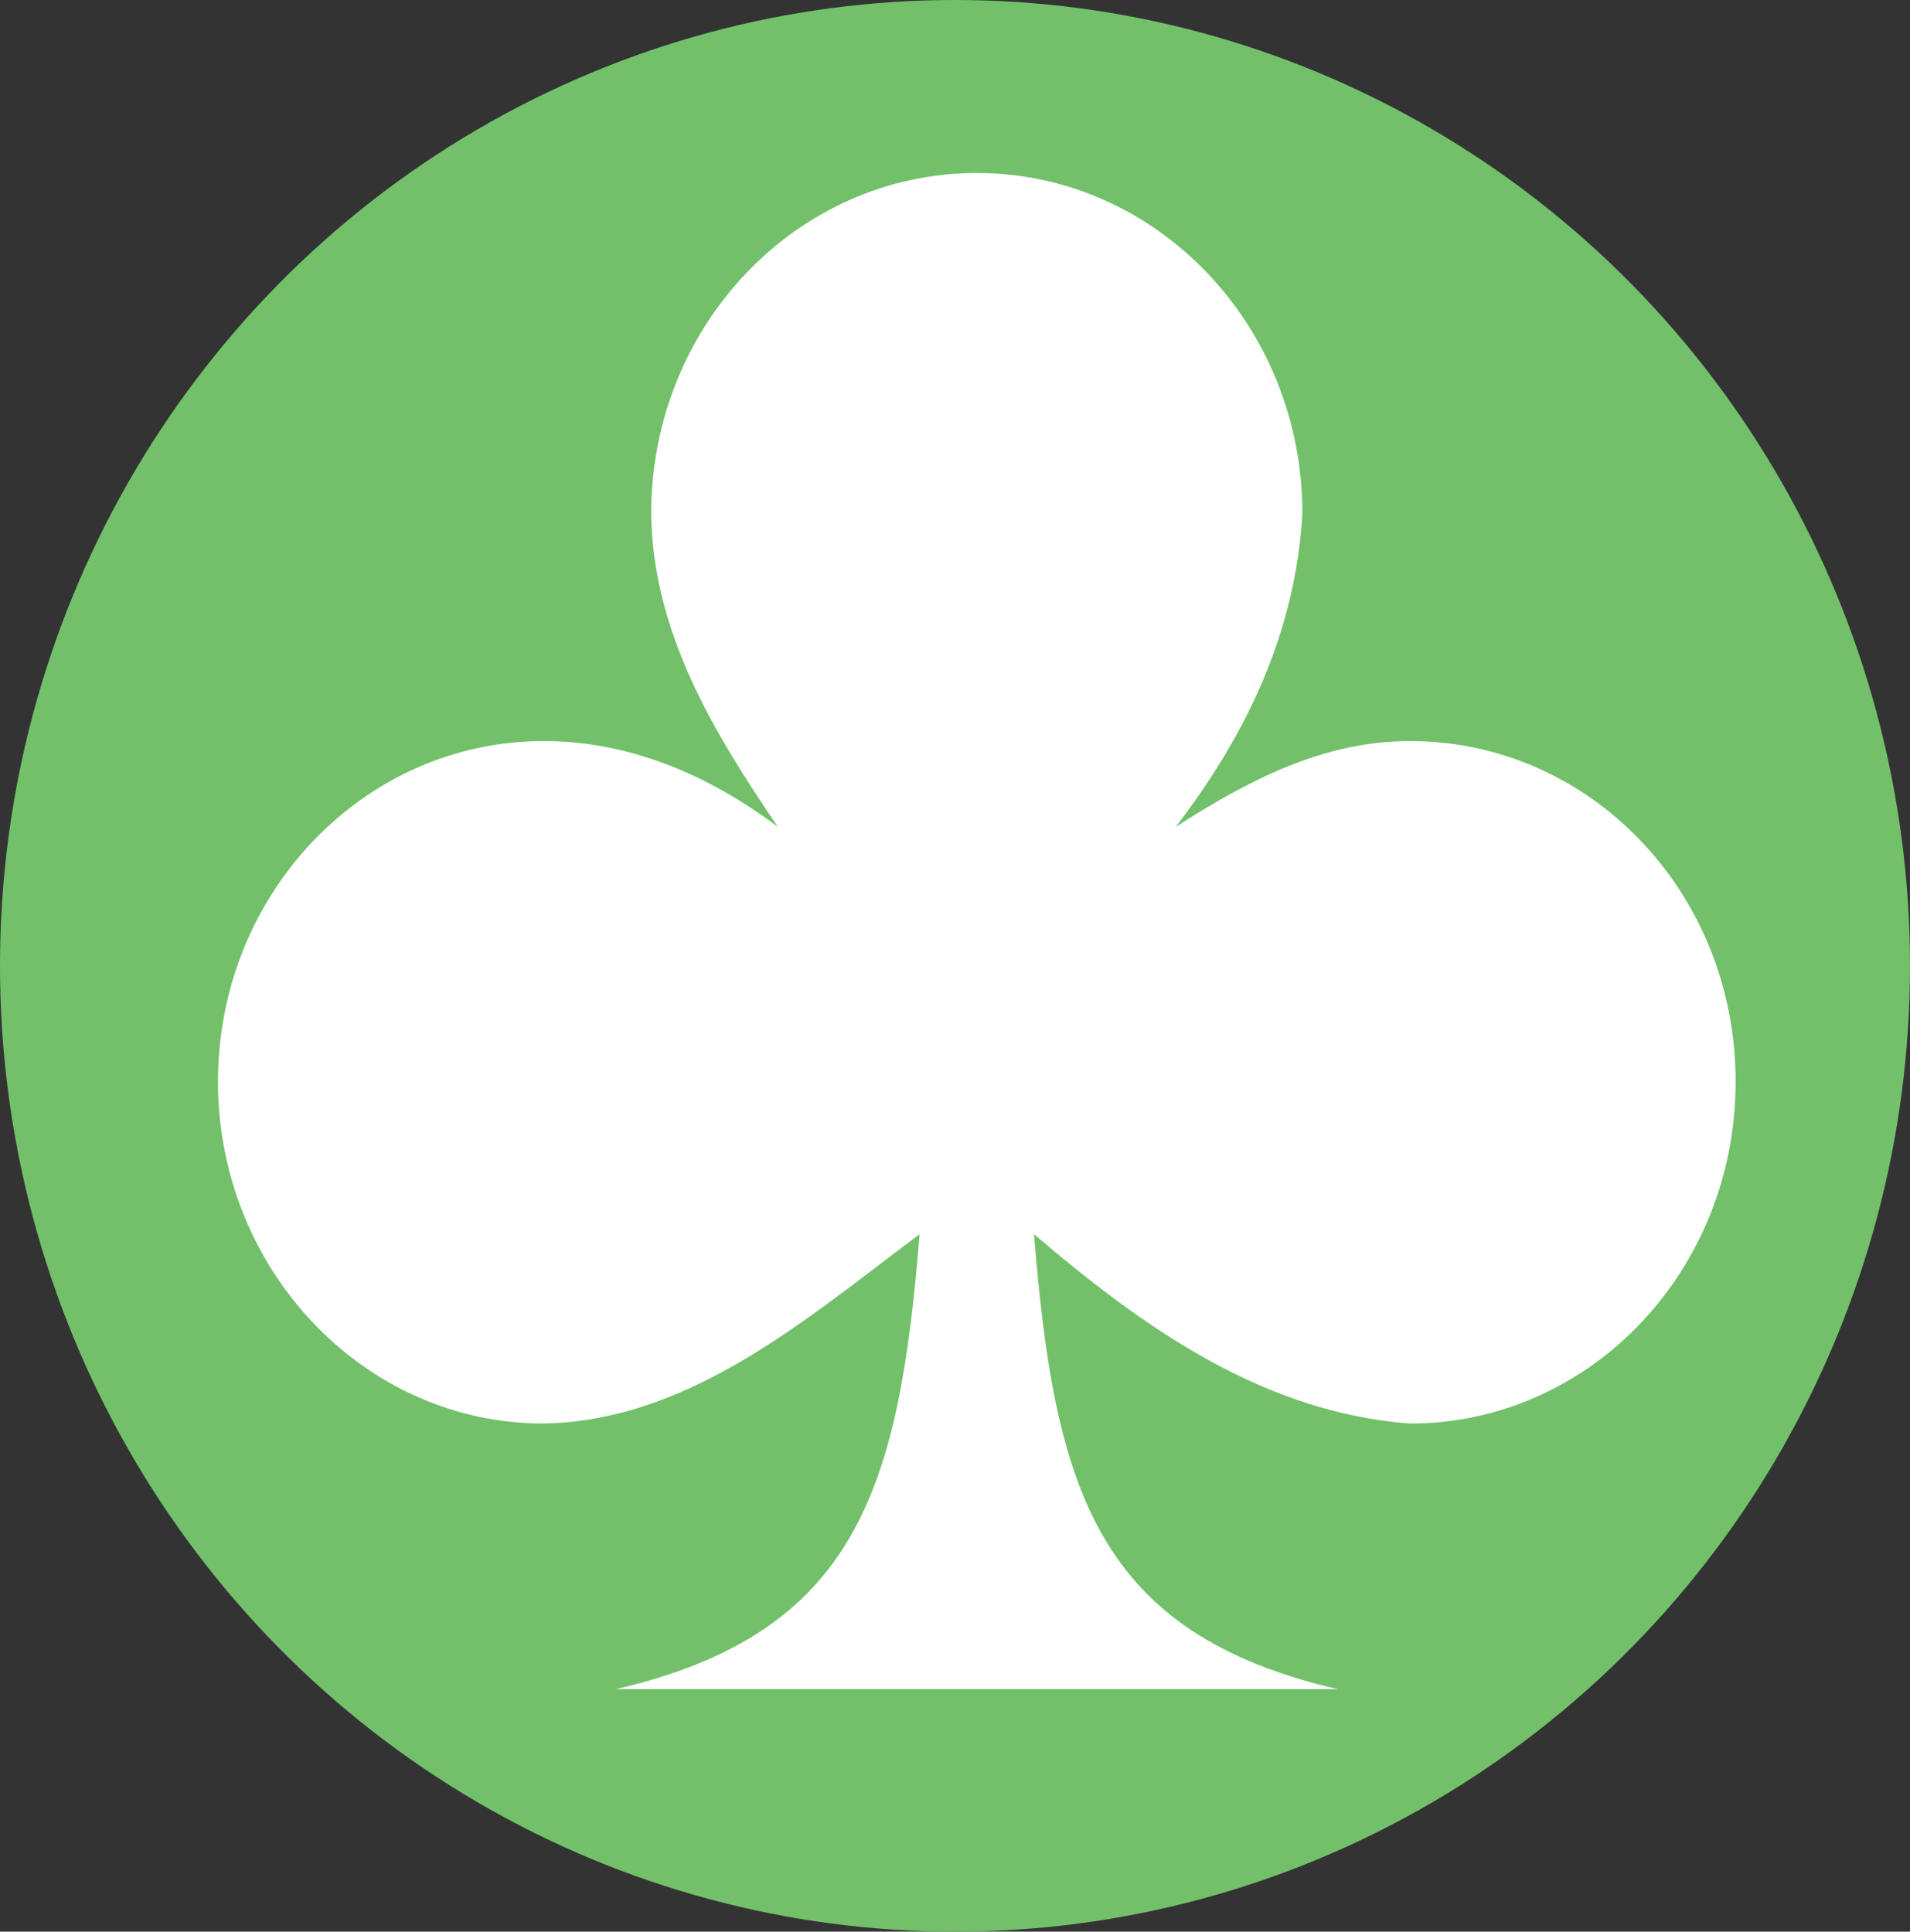 <?xml version="1.0" encoding="UTF-8" standalone="no"?>
<!-- Generator: Adobe Illustrator 22.0.1, SVG Export Plug-In . SVG Version: 6.00 Build 0)  -->

<svg
   xmlns:dc="http://purl.org/dc/elements/1.1/"
   xmlns:cc="http://creativecommons.org/ns#"
   xmlns:rdf="http://www.w3.org/1999/02/22-rdf-syntax-ns#"
   xmlns:svg="http://www.w3.org/2000/svg"
   xmlns="http://www.w3.org/2000/svg"
   xmlns:sodipodi="http://sodipodi.sourceforge.net/DTD/sodipodi-0.dtd"
   xmlns:inkscape="http://www.inkscape.org/namespaces/inkscape"
   version="1.1"
   id="Layer_1"
   x="0px"
   y="0px"
   viewBox="0 0 140.2 141.8"
   xml:space="preserve"
   sodipodi:docname="ace.svg"
   width="140.2"
   height="141.8"
   inkscape:version="0.92.3 (2405546, 2018-03-11)"><rect x="0" y="0" width="140.2" height="141.8" fill="#333333" stroke="none"/><defs
   id="defs326" /><sodipodi:namedview
   pagecolor="#ffffff"
   bordercolor="#666666"
   borderopacity="1"
   objecttolerance="10"
   gridtolerance="10"
   guidetolerance="10"
   inkscape:pageopacity="0"
   inkscape:pageshadow="2"
   inkscape:window-width="1366"
   inkscape:window-height="768"
   id="namedview324"
   showgrid="false"
   inkscape:zoom="1.8977072"
   inkscape:cx="-0.84999084"
   inkscape:cy="84.462277"
   inkscape:window-x="0"
   inkscape:window-y="0"
   inkscape:window-maximized="1"
   inkscape:current-layer="Layer_1" />
<style
   type="text/css"
   id="style305">
	.st0{fill-rule:evenodd;clip-rule:evenodd;fill:#72C16A;}
	.st1{fill:#FFFFFF;}
</style>
<g
   id="g321"
   transform="translate(-71.3,-70.9)">
	<g
   id="g315">
		<g
   id="g313">
			<g
   id="g311">
				<g
   id="g309">
					<ellipse
   class="st0"
   cx="141.4"
   cy="141.8"
   rx="70.1"
   ry="70.9"
   id="ellipse307"
   style="clip-rule:evenodd;fill:#72c16a;fill-rule:evenodd" />
				</g>
			</g>
		</g>
	</g>
	<g
   id="g319">
		<g
   id="layer1_1_">
			<path
   id="path3395_1_"
   class="st1"
   d="m 143,83.6 c -13.2,0 -23.9,11.2 -23.9,25 0.1,8.7 4.6,16.1 9.3,23 -5.2,-3.9 -11,-6.3 -17.2,-6.3 -13.2,0 -23.9,11.2 -23.9,25 0,13.8 10.7,25.1 23.9,25.1 10.7,-0.2 19.2,-7.6 27.6,-13.9 -1.5,18.7 -4.6,29.3 -22.3,33.4 h 53 c -17.7,-4.1 -20.8,-14.7 -22.3,-33.4 8.3,7.1 17,13.1 27.6,13.9 13.2,0 23.9,-11.2 23.9,-25.1 0,-13.9 -10.7,-25 -23.9,-25 -6.4,0 -11.9,2.9 -17.2,6.3 5.3,-6.9 8.8,-14.4 9.3,-23 0,-13.8 -10.7,-25 -23.9,-25 z"
   inkscape:connector-curvature="0"
   style="fill:#ffffff" />
		</g>
	</g>
</g>
</svg>